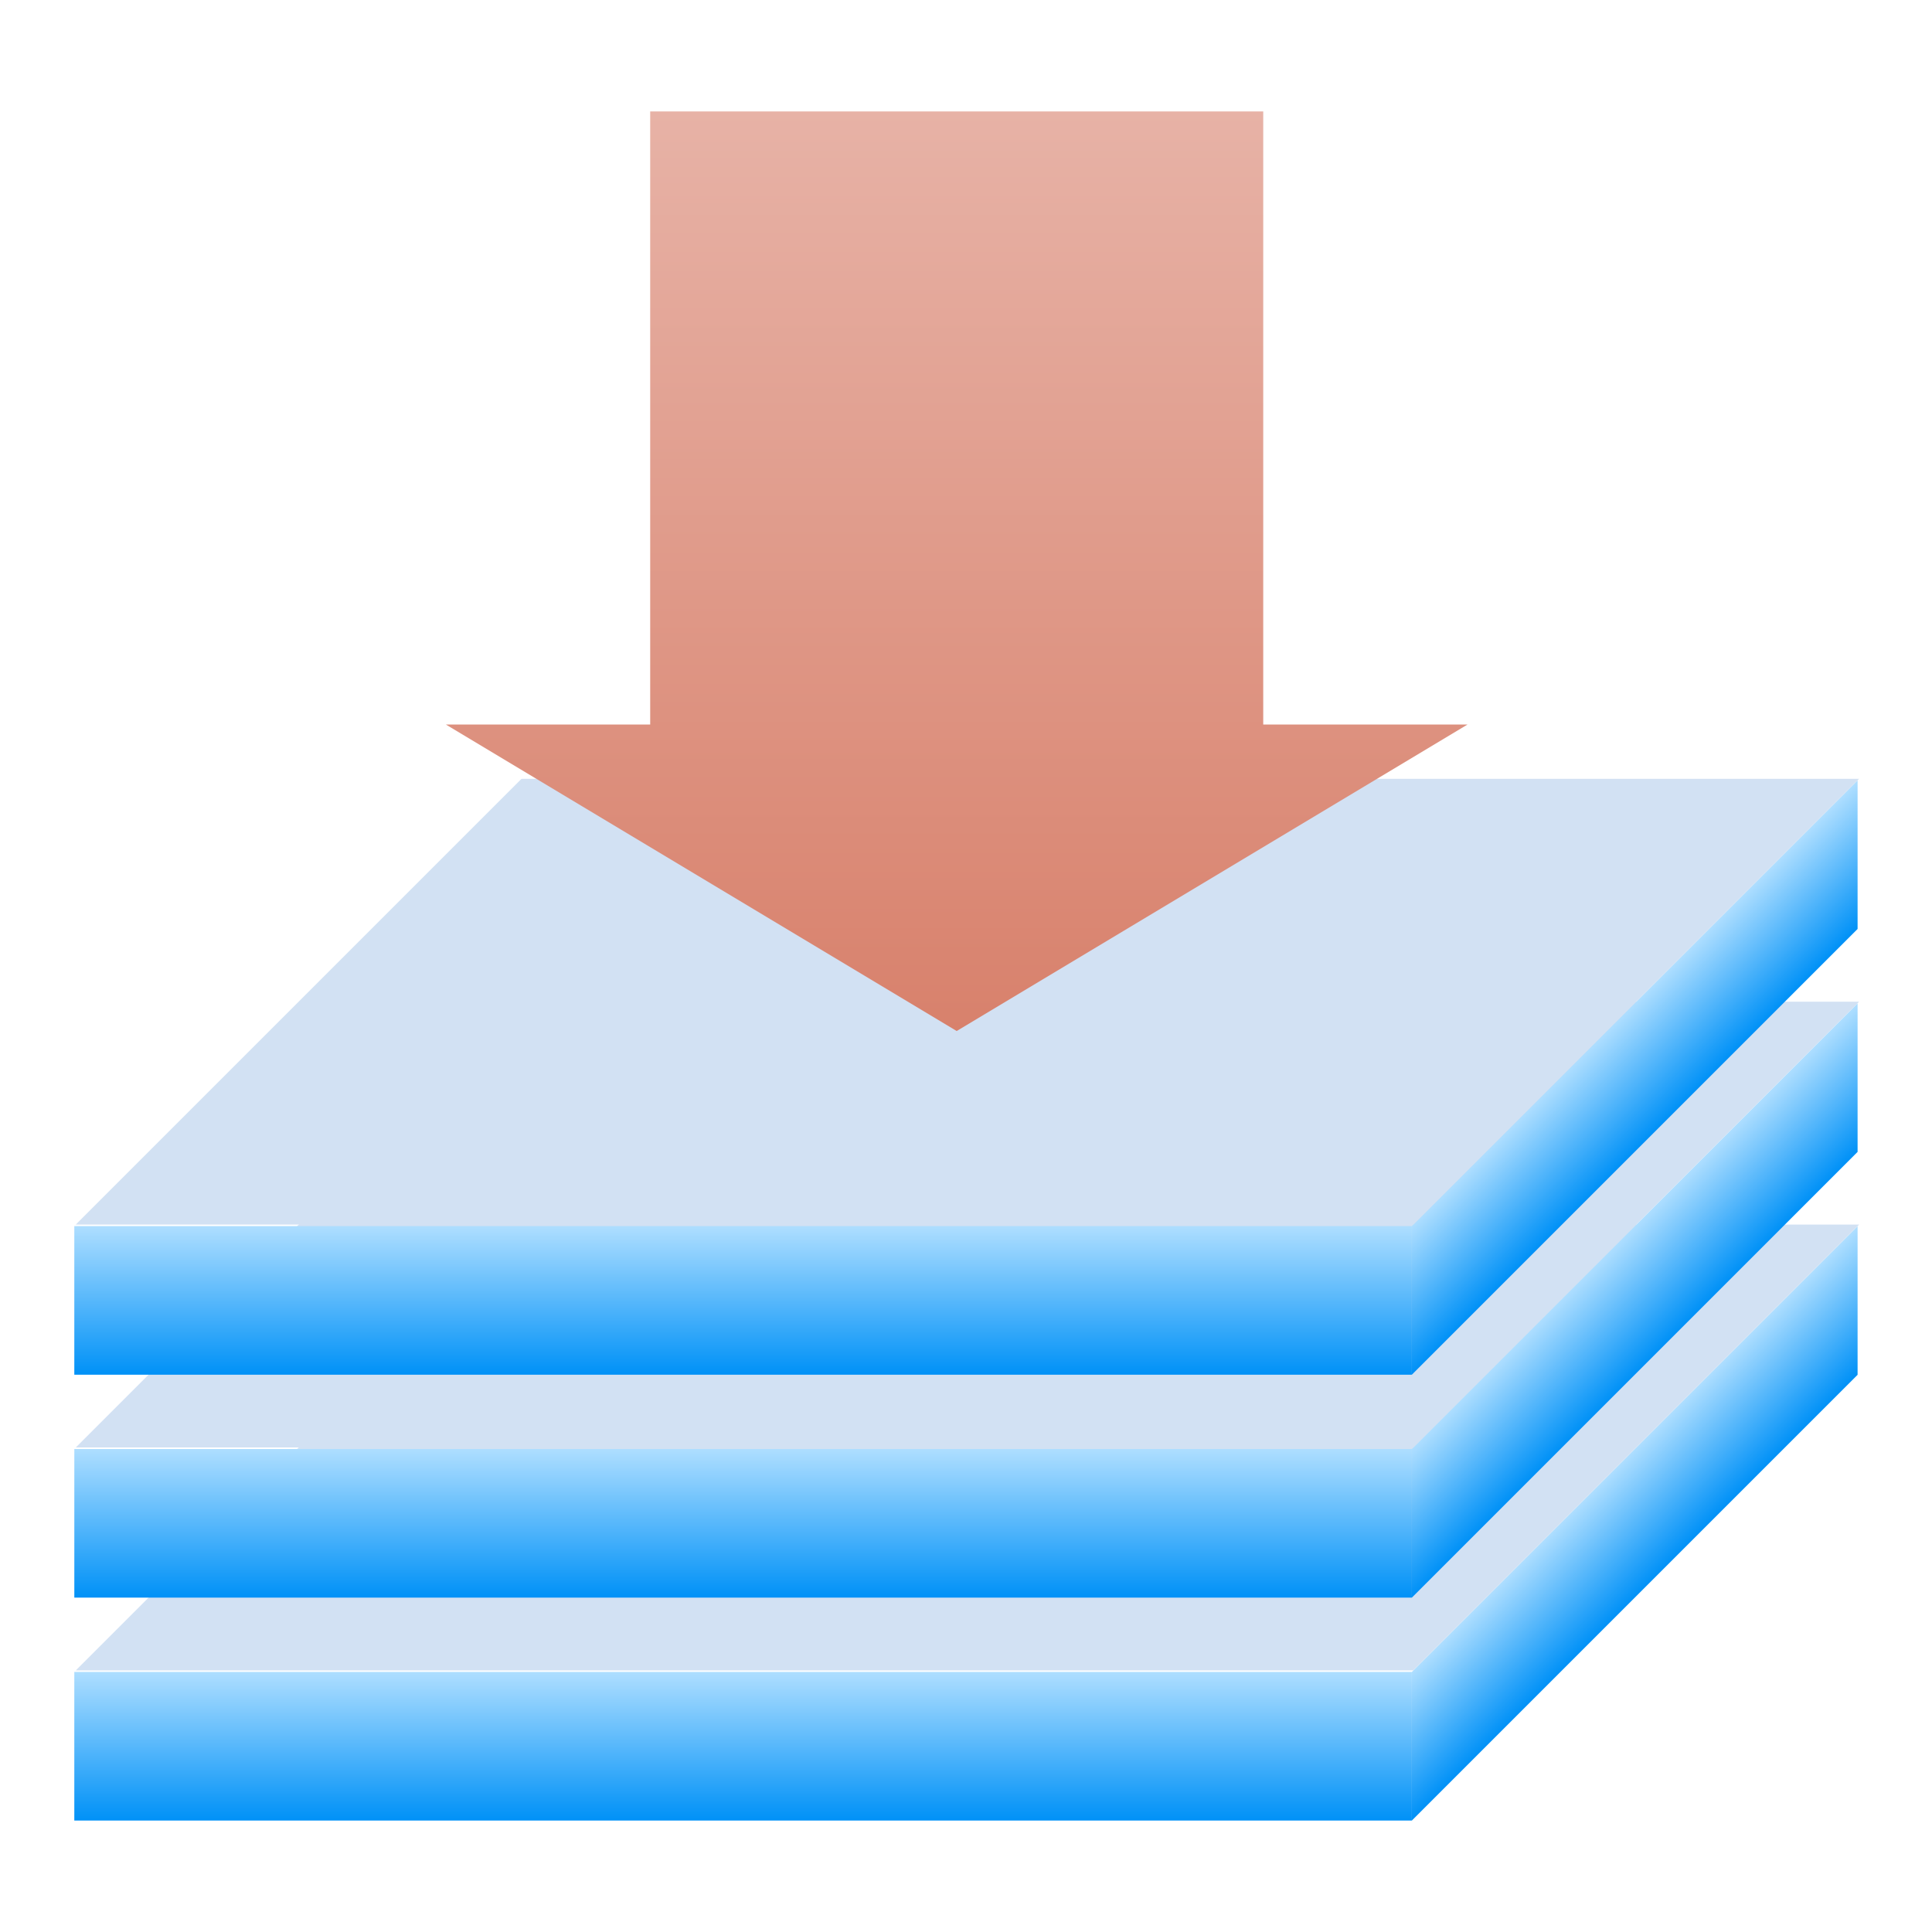 <?xml version="1.0" encoding="UTF-8" standalone="no"?>
<!-- Created with Inkscape (http://www.inkscape.org/) -->

<svg
   xmlns:dc="http://purl.org/dc/elements/1.1/"
   xmlns:cc="http://creativecommons.org/ns#"
   xmlns:rdf="http://www.w3.org/1999/02/22-rdf-syntax-ns#"
   xmlns:svg="http://www.w3.org/2000/svg"
   xmlns="http://www.w3.org/2000/svg"
   xmlns:xlink="http://www.w3.org/1999/xlink"
   xmlns:sodipodi="http://sodipodi.sourceforge.net/DTD/sodipodi-0.dtd"
   xmlns:inkscape="http://www.inkscape.org/namespaces/inkscape"
   width="36.689mm"
   height="36.689mm"
   viewBox="0 0 130 130"
   id="svg4341"
   version="1.1"
   inkscape:version="0.91 r13725"
   inkscape:export-filename="d:\test1.png"
   inkscape:export-xdpi="16.615385"
   inkscape:export-ydpi="16.615385"
   sodipodi:docname="download-icon.svg">
  <defs
     id="defs4343">
    <linearGradient
       inkscape:collect="always"
       xlink:href="#linearGradient3819"
       id="linearGradient3825"
       x1="250"
       y1="547.362"
       x2="250"
       y2="502.362"
       gradientUnits="userSpaceOnUse"
       gradientTransform="matrix(1.375,0,0,1.375,-355.804,-110.172)" />
    <linearGradient
       id="linearGradient3819">
      <stop
         style="stop-color:#d8816c;stop-opacity:1;"
         offset="0"
         id="stop3821" />
      <stop
         style="stop-color:#e7b2a6;stop-opacity:1;"
         offset="1"
         id="stop3823" />
    </linearGradient>
    <linearGradient
       gradientTransform="matrix(0.471,0,0,1,-58.589,126.786)"
       y2="547.362"
       x2="225"
       y1="557.362"
       x1="225"
       gradientUnits="userSpaceOnUse"
       id="linearGradient3684-4"
       xlink:href="#linearGradient3661-2-9"
       inkscape:collect="always" />
    <linearGradient
       id="linearGradient3661-2-9">
      <stop
         id="stop3663-7-8"
         offset="0"
         style="stop-color:#0091f7;stop-opacity:1;" />
      <stop
         id="stop3665-7-2"
         offset="1"
         style="stop-color:#aedeff;stop-opacity:1;" />
    </linearGradient>
    <linearGradient
       gradientTransform="translate(-251.429,108.214)"
       y2="547.362"
       x2="225"
       y1="557.362"
       x1="225"
       gradientUnits="userSpaceOnUse"
       id="linearGradient3748-9"
       xlink:href="#linearGradient3661-2-9"
       inkscape:collect="always" />
    <linearGradient
       gradientTransform="matrix(0.471,0,0,1,-58.589,141.786)"
       y2="547.362"
       x2="225"
       y1="557.362"
       x1="225"
       gradientUnits="userSpaceOnUse"
       id="linearGradient3684-6"
       xlink:href="#linearGradient3661-2-9"
       inkscape:collect="always" />
    <linearGradient
       gradientTransform="translate(-251.428,123.214)"
       y2="547.362"
       x2="225"
       y1="557.362"
       x1="225"
       gradientUnits="userSpaceOnUse"
       id="linearGradient3748"
       xlink:href="#linearGradient3661-2-9"
       inkscape:collect="always" />
    <linearGradient
       gradientTransform="matrix(0.471,0,0,1,-58.589,156.786)"
       y2="547.362"
       x2="225"
       y1="557.362"
       x1="225"
       gradientUnits="userSpaceOnUse"
       id="linearGradient3684"
       xlink:href="#linearGradient3661-2-9"
       inkscape:collect="always" />
    <linearGradient
       inkscape:collect="always"
       xlink:href="#linearGradient3661-2-9"
       id="linearGradient3659"
       x1="225"
       y1="557.362"
       x2="225"
       y2="547.362"
       gradientUnits="userSpaceOnUse"
       gradientTransform="translate(-251.429,138.214)" />
  </defs>
  <sodipodi:namedview
     id="base"
     pagecolor="#ffffff"
     bordercolor="#666666"
     borderopacity="1.0"
     inkscape:pageopacity="0.0"
     inkscape:pageshadow="2"
     inkscape:zoom="2.8"
     inkscape:cx="67.041958"
     inkscape:cy="64.132506"
     inkscape:document-units="px"
     inkscape:current-layer="layer1"
     showgrid="false"
     fit-margin-top="0"
     fit-margin-left="0"
     fit-margin-bottom="0"
     fit-margin-right="0"
     inkscape:window-width="1920"
     inkscape:window-height="1003"
     inkscape:window-x="-9"
     inkscape:window-y="-9"
     inkscape:window-maximized="1" />
  <g
     inkscape:label="Layer 1"
     inkscape:groupmode="layer"
     id="layer1"
     transform="translate(76.495,-574.394)">
    <g
       id="g4956"
       transform="translate(-0.066,1.318)">
      <rect
         inkscape:export-ydpi="768"
         inkscape:export-xdpi="768"
         inkscape:export-filename="d:\test1.png"
         y="685.576"
         x="-71.429"
         height="10"
         width="90"
         id="rect2853"
         style="fill:url(#linearGradient3659);fill-opacity:1;fill-rule:nonzero;stroke:none" />
      <rect
         inkscape:export-ydpi="768"
         inkscape:export-xdpi="768"
         inkscape:export-filename="d:\test1.png"
         transform="matrix(0.707,-0.707,0,1,0,0)"
         y="704.148"
         x="26.264"
         height="10"
         width="42.426"
         id="rect2853-1"
         style="fill:url(#linearGradient3684);fill-opacity:1;fill-rule:nonzero;stroke:none" />
      <rect
         inkscape:export-ydpi="768"
         inkscape:export-xdpi="768"
         inkscape:export-filename="d:\test1.png"
         transform="matrix(1,0,-0.707,0.707,0,0)"
         y="927.122"
         x="614.144"
         height="42.426"
         width="90"
         id="rect3705"
         style="fill:#d2e1f3;fill-opacity:1;stroke:none" />
      <rect
         inkscape:export-ydpi="768"
         inkscape:export-xdpi="768"
         inkscape:export-filename="d:\test1.png"
         y="670.576"
         x="-71.428"
         height="10"
         width="90"
         id="rect2853-8"
         style="fill:url(#linearGradient3748);fill-opacity:1;fill-rule:nonzero;stroke:none" />
      <rect
         inkscape:export-ydpi="768"
         inkscape:export-xdpi="768"
         inkscape:export-filename="d:\test1.png"
         transform="matrix(0.707,-0.707,0,1,0,0)"
         y="689.148"
         x="26.264"
         height="10"
         width="42.426"
         id="rect2853-1-1"
         style="fill:url(#linearGradient3684-6);fill-opacity:1;fill-rule:nonzero;stroke:none" />
      <rect
         inkscape:export-ydpi="768"
         inkscape:export-xdpi="768"
         inkscape:export-filename="d:\test1.png"
         transform="matrix(1,0,-0.707,0.707,0,0)"
         y="905.909"
         x="599.144"
         height="42.426"
         width="90"
         id="rect3705-2"
         style="fill:#d2e1f3;fill-opacity:1;stroke:none" />
      <rect
         inkscape:export-ydpi="768"
         inkscape:export-xdpi="768"
         inkscape:export-filename="d:\test1.png"
         y="655.577"
         x="-71.429"
         height="10"
         width="90"
         id="rect2853-83"
         style="fill:url(#linearGradient3748-9);fill-opacity:1;fill-rule:nonzero;stroke:none" />
      <rect
         inkscape:export-ydpi="768"
         inkscape:export-xdpi="768"
         inkscape:export-filename="d:\test1.png"
         transform="matrix(0.707,-0.707,0,1,0,0)"
         y="674.148"
         x="26.264"
         height="10"
         width="42.426"
         id="rect2853-1-8"
         style="fill:url(#linearGradient3684-4);fill-opacity:1;fill-rule:nonzero;stroke:none" />
      <rect
         inkscape:export-ydpi="768"
         inkscape:export-xdpi="768"
         inkscape:export-filename="d:\test1.png"
         transform="matrix(1,0,-0.707,0.707,0,0)"
         y="884.696"
         x="584.144"
         height="42.426"
         width="90"
         id="rect3705-6"
         style="fill:#d2e1f3;fill-opacity:1;stroke:none" />
      <path
         inkscape:export-ydpi="768"
         inkscape:export-xdpi="768"
         inkscape:export-filename="d:\test1.png"
         d="m -46.429,621.826 68.75,0 -34.375,20.625 -34.375,-20.625 z m 13.75,-41.25 41.25,0 0,41.25 -41.25,0 0,-41.25 z"
         style="fill:url(#linearGradient3825);fill-opacity:1;fill-rule:nonzero;stroke:none"
         id="rect3814"
         inkscape:connector-curvature="0" />
    </g>
    <rect
       style="fill:none;fill-opacity:1;stroke:none;stroke-width:1;stroke-linecap:butt;stroke-linejoin:miter;stroke-miterlimit:4;stroke-dasharray:none;stroke-dashoffset:0;stroke-opacity:1"
       id="rect4954"
       width="130"
       height="130"
       x="-76.495"
       y="574.394" />
  </g>
</svg>
